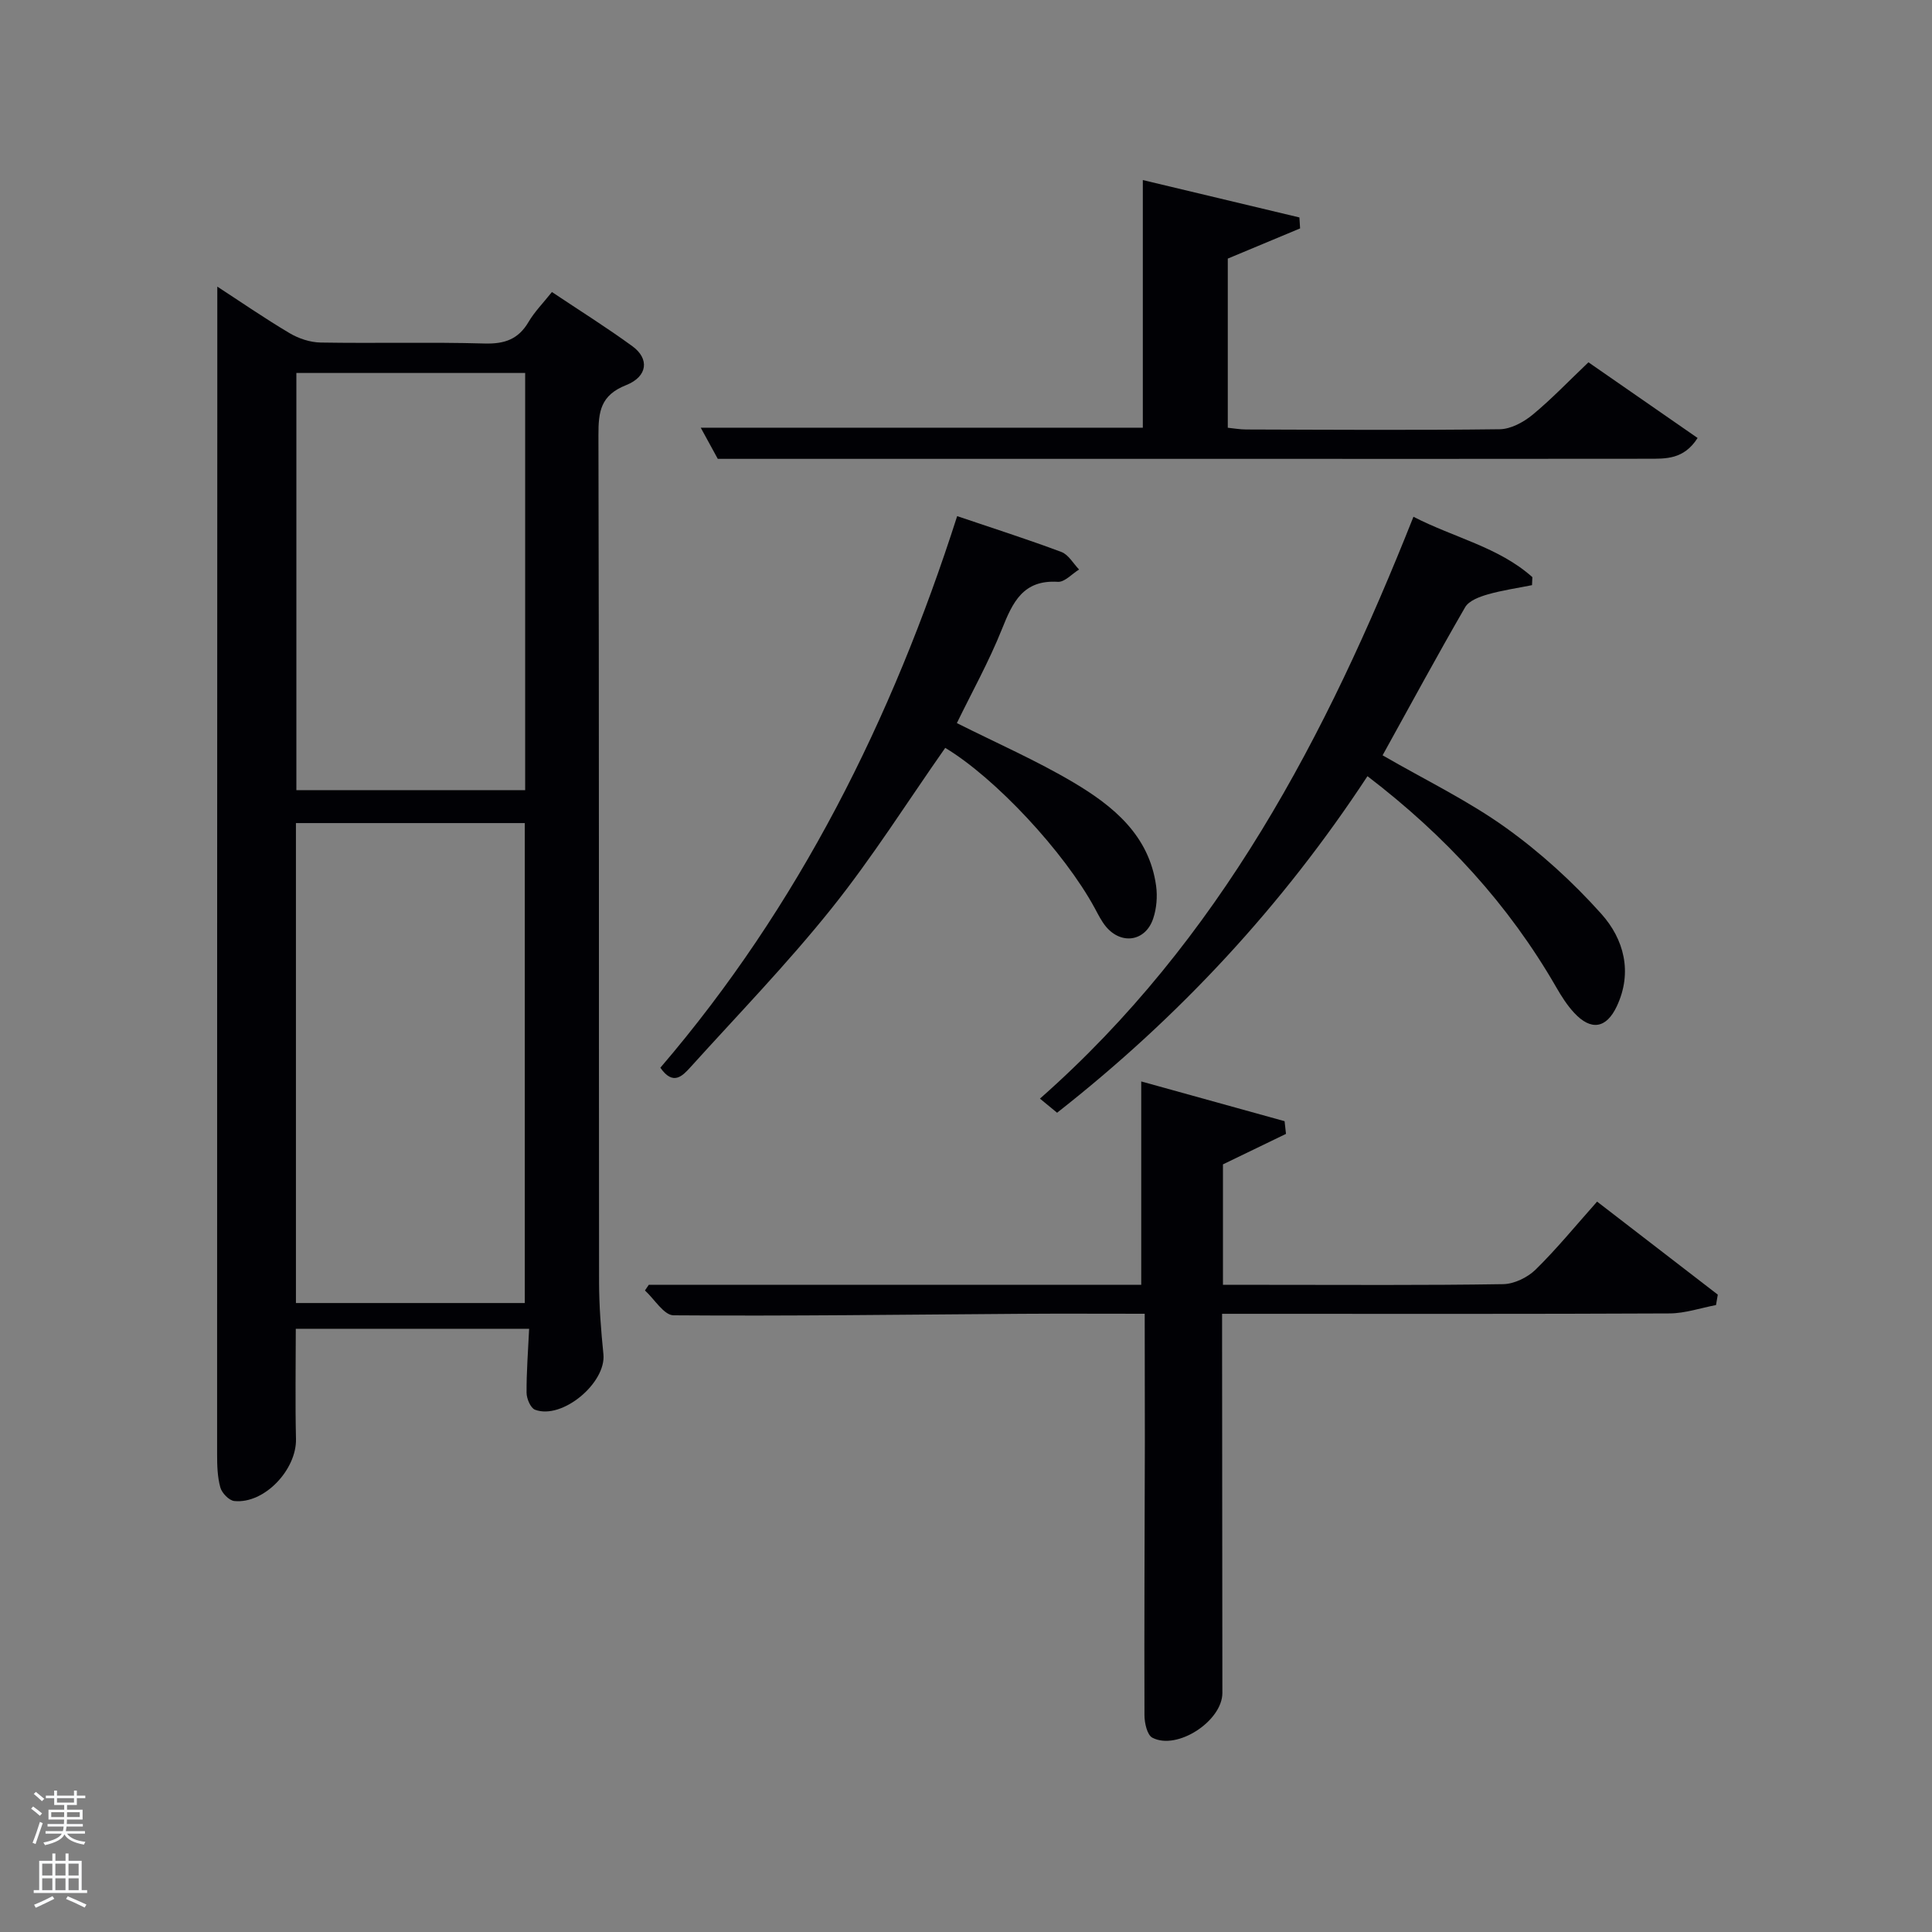 <svg enable-background="new 0 0 400 400" viewBox="0 0 400 400" xmlns="http://www.w3.org/2000/svg"><rect x="0" y="0" width="400" height="400" fill="#808080" stroke="none"/><path d="m6.44 374.46.42-.45c.65.47 1.27.95 1.85 1.44l-.45.49c-.65-.56-1.25-1.06-1.82-1.48m.93 7.33-.63-.26c.55-1.36 1.05-2.8 1.52-4.33.19.1.38.19.59.27-.46 1.29-.95 2.73-1.48 4.32m-.38-10.38.44-.42c.43.34 1.01.82 1.74 1.44l-.49.49c-.53-.51-1.09-1.01-1.69-1.51m2.5.35h1.72v-1.04h.59v1.04h3.52v-1.04h.59v1.04h1.75v.53h-1.75v1.42h-2.03v.97h3.22v2.03h-3.24c0 .35-.01.66-.03.93h3.32v.53h-3.37c-.03.27-.08.58-.15.94h3.96v.53h-3.71c.67.92 1.93 1.48 3.79 1.68-.13.24-.23.44-.29.59-2.13-.38-3.48-1.08-4.04-2.12-.43.97-1.77 1.72-4.03 2.23-.09-.19-.2-.37-.33-.55 2.1-.42 3.37-1.03 3.81-1.83h-3.36v-.53h3.58c.08-.29.13-.61.16-.94h-3.33v-.53h3.39c.02-.27.04-.58.04-.93h-3.23v-2.03h3.25v-.97h-2.07v-1.42h-1.73zm1.12 3.44v1h2.65c.01-.3.02-.44.02-.4v-.25-.35zm1.19-2h3.52v-.91h-3.52zm4.71 2h-2.63v.59c0 .15-.01.28-.01.4h2.64z" fill="#fafbfc"/><path d="m13.56 383.74h.63v1.52h2.72v6.07h1.13v.6h-11.06v-.6h1.13v-6.07h2.73v-1.52h.63v1.52h2.1v-1.52zm-2.69 8.83.38.56c-1.24.63-2.53 1.25-3.85 1.85-.1-.21-.21-.42-.34-.63 1.36-.55 2.63-1.15 3.81-1.78m-2.13-4.27h2.1v-2.45h-2.1zm0 3.04h2.1v-2.46h-2.1zm2.72-3.04h2.1v-2.45h-2.1zm0 3.04h2.1v-2.46h-2.1zm6.07 3.6c-1.41-.71-2.7-1.3-3.86-1.78l.35-.56c1.45.62 2.75 1.19 3.88 1.72zm-1.25-9.09h-2.1v2.45h2.1zm-2.09 5.49h2.1v-2.46h-2.1z" fill="#fafbfc"/><g fill="#010105"><path d="m109.55 275.11c-16.48 0-32.12 0-48.31 0 0 7.63-.14 15.21.04 22.78.16 6.38-6.56 13.52-12.77 12.88-1.09-.11-2.57-1.65-2.89-2.8-.61-2.19-.67-4.58-.67-6.89-.01-73.45.02-146.9.04-220.35 0-7.1 0-14.2 0-21.39 4.68 3.04 9.72 6.52 14.97 9.64 1.88 1.12 4.26 1.9 6.43 1.94 11.32.19 22.66-.12 33.97.2 4.11.11 6.95-.87 9.06-4.45 1.24-2.11 3.02-3.91 4.85-6.21 5.73 3.83 11.34 7.34 16.67 11.23 3.52 2.56 3.2 6.26-1.32 8.05-5.29 2.1-5.73 5.48-5.72 10.34.15 58.46.07 116.92.13 175.38.01 4.97.4 9.96.9 14.91.6 5.94-8.53 13.62-14.16 11.5-.92-.35-1.74-2.29-1.75-3.5-.03-4.27.31-8.54.53-13.26zm-.9-5.33c0-33.44 0-66.47 0-99.37-16.07 0-31.78 0-47.38 0v99.37zm-47.29-192.56v86.37h47.37c0-28.99 0-57.58 0-86.37-15.86 0-31.45 0-47.37 0z"/><path d="m237 272c-8.96 0-17.27-.05-25.58.01-23.99.16-47.98.49-71.97.31-1.99-.01-3.95-3.35-5.92-5.14.26-.39.53-.78.79-1.17h101.96c0-14.08 0-27.78 0-42.11 9.68 2.68 19.68 5.46 29.68 8.23.1.88.19 1.75.29 2.63-4.25 2.05-8.5 4.11-13.05 6.31v24.94h9.02c16.33 0 32.67.12 49-.14 2.28-.04 5.04-1.38 6.71-3.01 4.38-4.3 8.29-9.09 12.73-14.08 8.38 6.46 16.69 12.86 24.99 19.26-.12.72-.25 1.44-.37 2.16-3.19.6-6.39 1.71-9.58 1.73-28.83.14-57.67.08-86.5.08-1.82 0-3.64 0-6.18 0v5.5c.02 24.33.05 48.67.06 73 0 5.8-9.37 11.95-14.5 9.26-1.08-.57-1.63-3.05-1.63-4.66-.06-18.83.04-37.66.08-56.5-.01-8.65-.03-17.3-.03-26.61z"/><path d="m286.25 156.38c8.93 5.16 17.68 9.38 25.46 14.95 7.21 5.16 13.93 11.28 19.84 17.89 4.66 5.21 6.5 12.05 3.21 19.08-2.18 4.67-5.37 5.15-8.85 1.39-1.45-1.56-2.63-3.42-3.7-5.28-9.85-17.1-22.9-31.33-39.09-43.71-17.57 26.75-38.91 49.79-64.26 69.68-1.01-.83-2.06-1.69-3.55-2.92 37.24-32.84 59.3-75.03 77.33-120.47 8.45 4.36 17.64 6.27 24.62 12.5-.02.55-.04 1.11-.07 1.66-3.08.62-6.21 1.06-9.22 1.93-1.69.49-3.85 1.29-4.63 2.64-5.8 10.03-11.33 20.24-17.09 30.66z"/><path d="m328.87 75.01c7.26 5.04 14.84 10.29 22.6 15.67-2.86 4.49-6.62 4.29-10.17 4.3-28.82.04-57.64.02-86.47.02-31.66 0-63.31 0-94.97 0-3.47 0-6.94 0-11.25 0-.84-1.54-2.17-3.97-3.53-6.45h91.53c0-16.85 0-33.6 0-51.27 10.7 2.55 21.56 5.15 32.42 7.74.05.76.09 1.51.14 2.27-4.91 2.05-9.82 4.1-14.97 6.25v35.02c1.29.13 2.55.36 3.82.36 17.49.05 34.99.17 52.48-.05 2.29-.03 4.91-1.45 6.77-2.97 3.96-3.27 7.52-7.01 11.6-10.89z"/><path d="m198.17 106.86c7.5 2.54 14.61 4.81 21.58 7.42 1.47.55 2.45 2.38 3.66 3.63-1.46.9-2.98 2.63-4.38 2.55-7.2-.45-9.36 4.21-11.58 9.77-2.69 6.73-6.25 13.12-9.34 19.48 8.26 4.15 16.47 7.74 24.13 12.28 8.25 4.89 15.68 10.96 17.12 21.42.3 2.2.1 4.68-.61 6.78-1.58 4.72-6.57 5.49-9.77 1.66-.94-1.13-1.61-2.51-2.32-3.82-6.32-11.66-20.6-26.97-30.96-33.19-7.81 11.13-15.08 22.68-23.56 33.27-9.13 11.41-19.35 21.95-29.16 32.81-1.67 1.84-3.61 3.95-6.26.14 28.65-33.43 47.97-72.12 61.45-114.2z"/></g></svg>